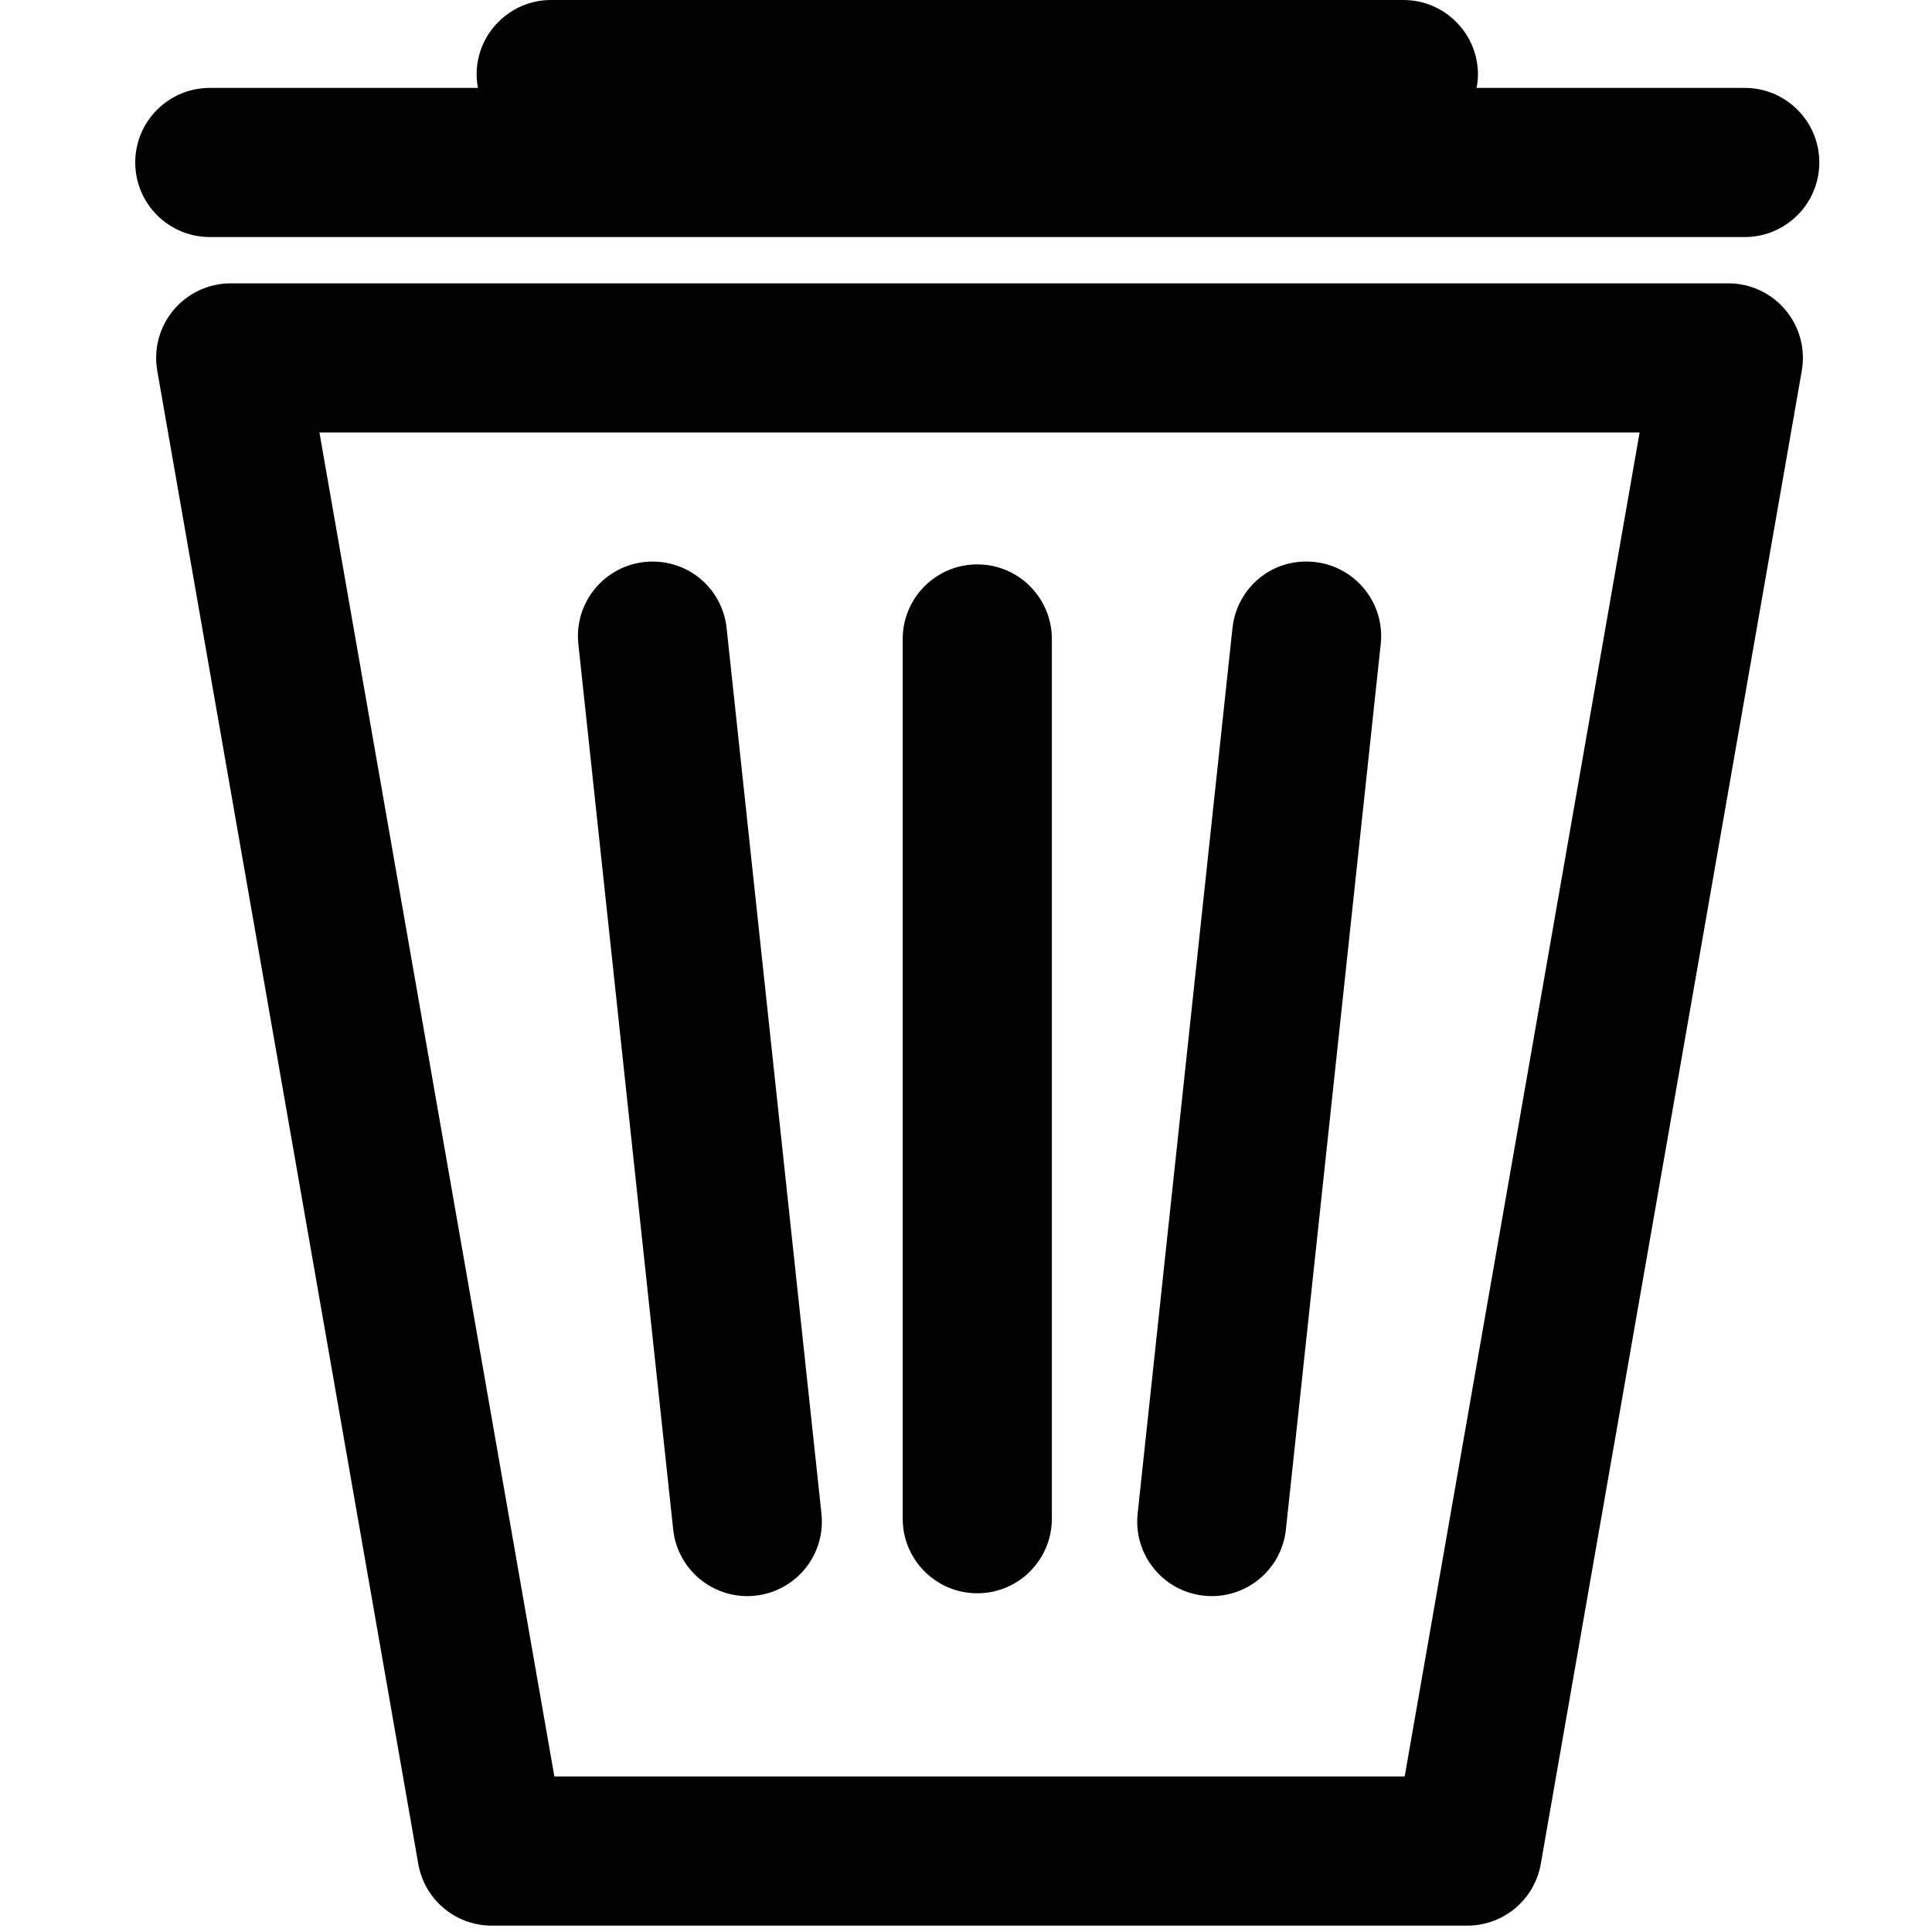 <svg xmlns="http://www.w3.org/2000/svg" xmlns:xlink="http://www.w3.org/1999/xlink" version="1.1" x="0px" y="0px" viewBox="0 0 100 100" enable-background="new 0 0 100 100" xml:space="preserve"><path fill="#000000" d="M75.95,99.67H25.451c-1.875,0-3.479-1.348-3.801-3.195L8.14,19.19c-0.198-1.122,0.113-2.275,0.846-3.147  c0.733-0.873,1.815-1.377,2.955-1.377h77.518c1.14,0,2.222,0.504,2.955,1.377c0.733,0.873,1.044,2.025,0.846,3.147L79.751,96.474  C79.429,98.322,77.825,99.67,75.95,99.67z M28.694,91.95h44.012l12.16-69.565H16.534L28.694,91.95z"></path><g><path fill="#000000" d="M38.677,82.614c-1.949,0-3.622-1.469-3.833-3.449l-4.908-45.827c-0.228-2.119,1.306-4.022,3.426-4.249   c2.152-0.225,4.022,1.31,4.248,3.427l4.908,45.827c0.228,2.119-1.306,4.022-3.426,4.249C38.952,82.607,38.813,82.614,38.677,82.614   z"></path><path fill="#000000" d="M62.725,82.614c-0.136,0-0.275-0.007-0.415-0.022c-2.12-0.227-3.654-2.13-3.426-4.249l4.908-45.827   c0.226-2.118,2.094-3.664,4.248-3.427c2.12,0.227,3.654,2.13,3.426,4.249l-4.908,45.827C66.348,81.145,64.674,82.614,62.725,82.614   z"></path><path fill="#000000" d="M50.584,82.468c-2.132,0-3.86-1.728-3.86-3.86V33.073c0-2.132,1.728-3.86,3.86-3.86   c2.132,0,3.86,1.728,3.86,3.86v45.535C54.444,80.739,52.716,82.468,50.584,82.468z"></path></g><path fill="#000000" d="M90.307,4.55H76.429c0.041-0.225,0.07-0.453,0.07-0.69c0-2.132-1.728-3.86-3.86-3.86h-44.11  c-2.132,0-3.86,1.728-3.86,3.86c0,0.236,0.029,0.465,0.07,0.69H10.86C8.728,4.55,7,6.278,7,8.409s1.728,3.86,3.86,3.86h79.447  c2.132,0,3.86-1.728,3.86-3.86S92.439,4.55,90.307,4.55z"></path></svg>